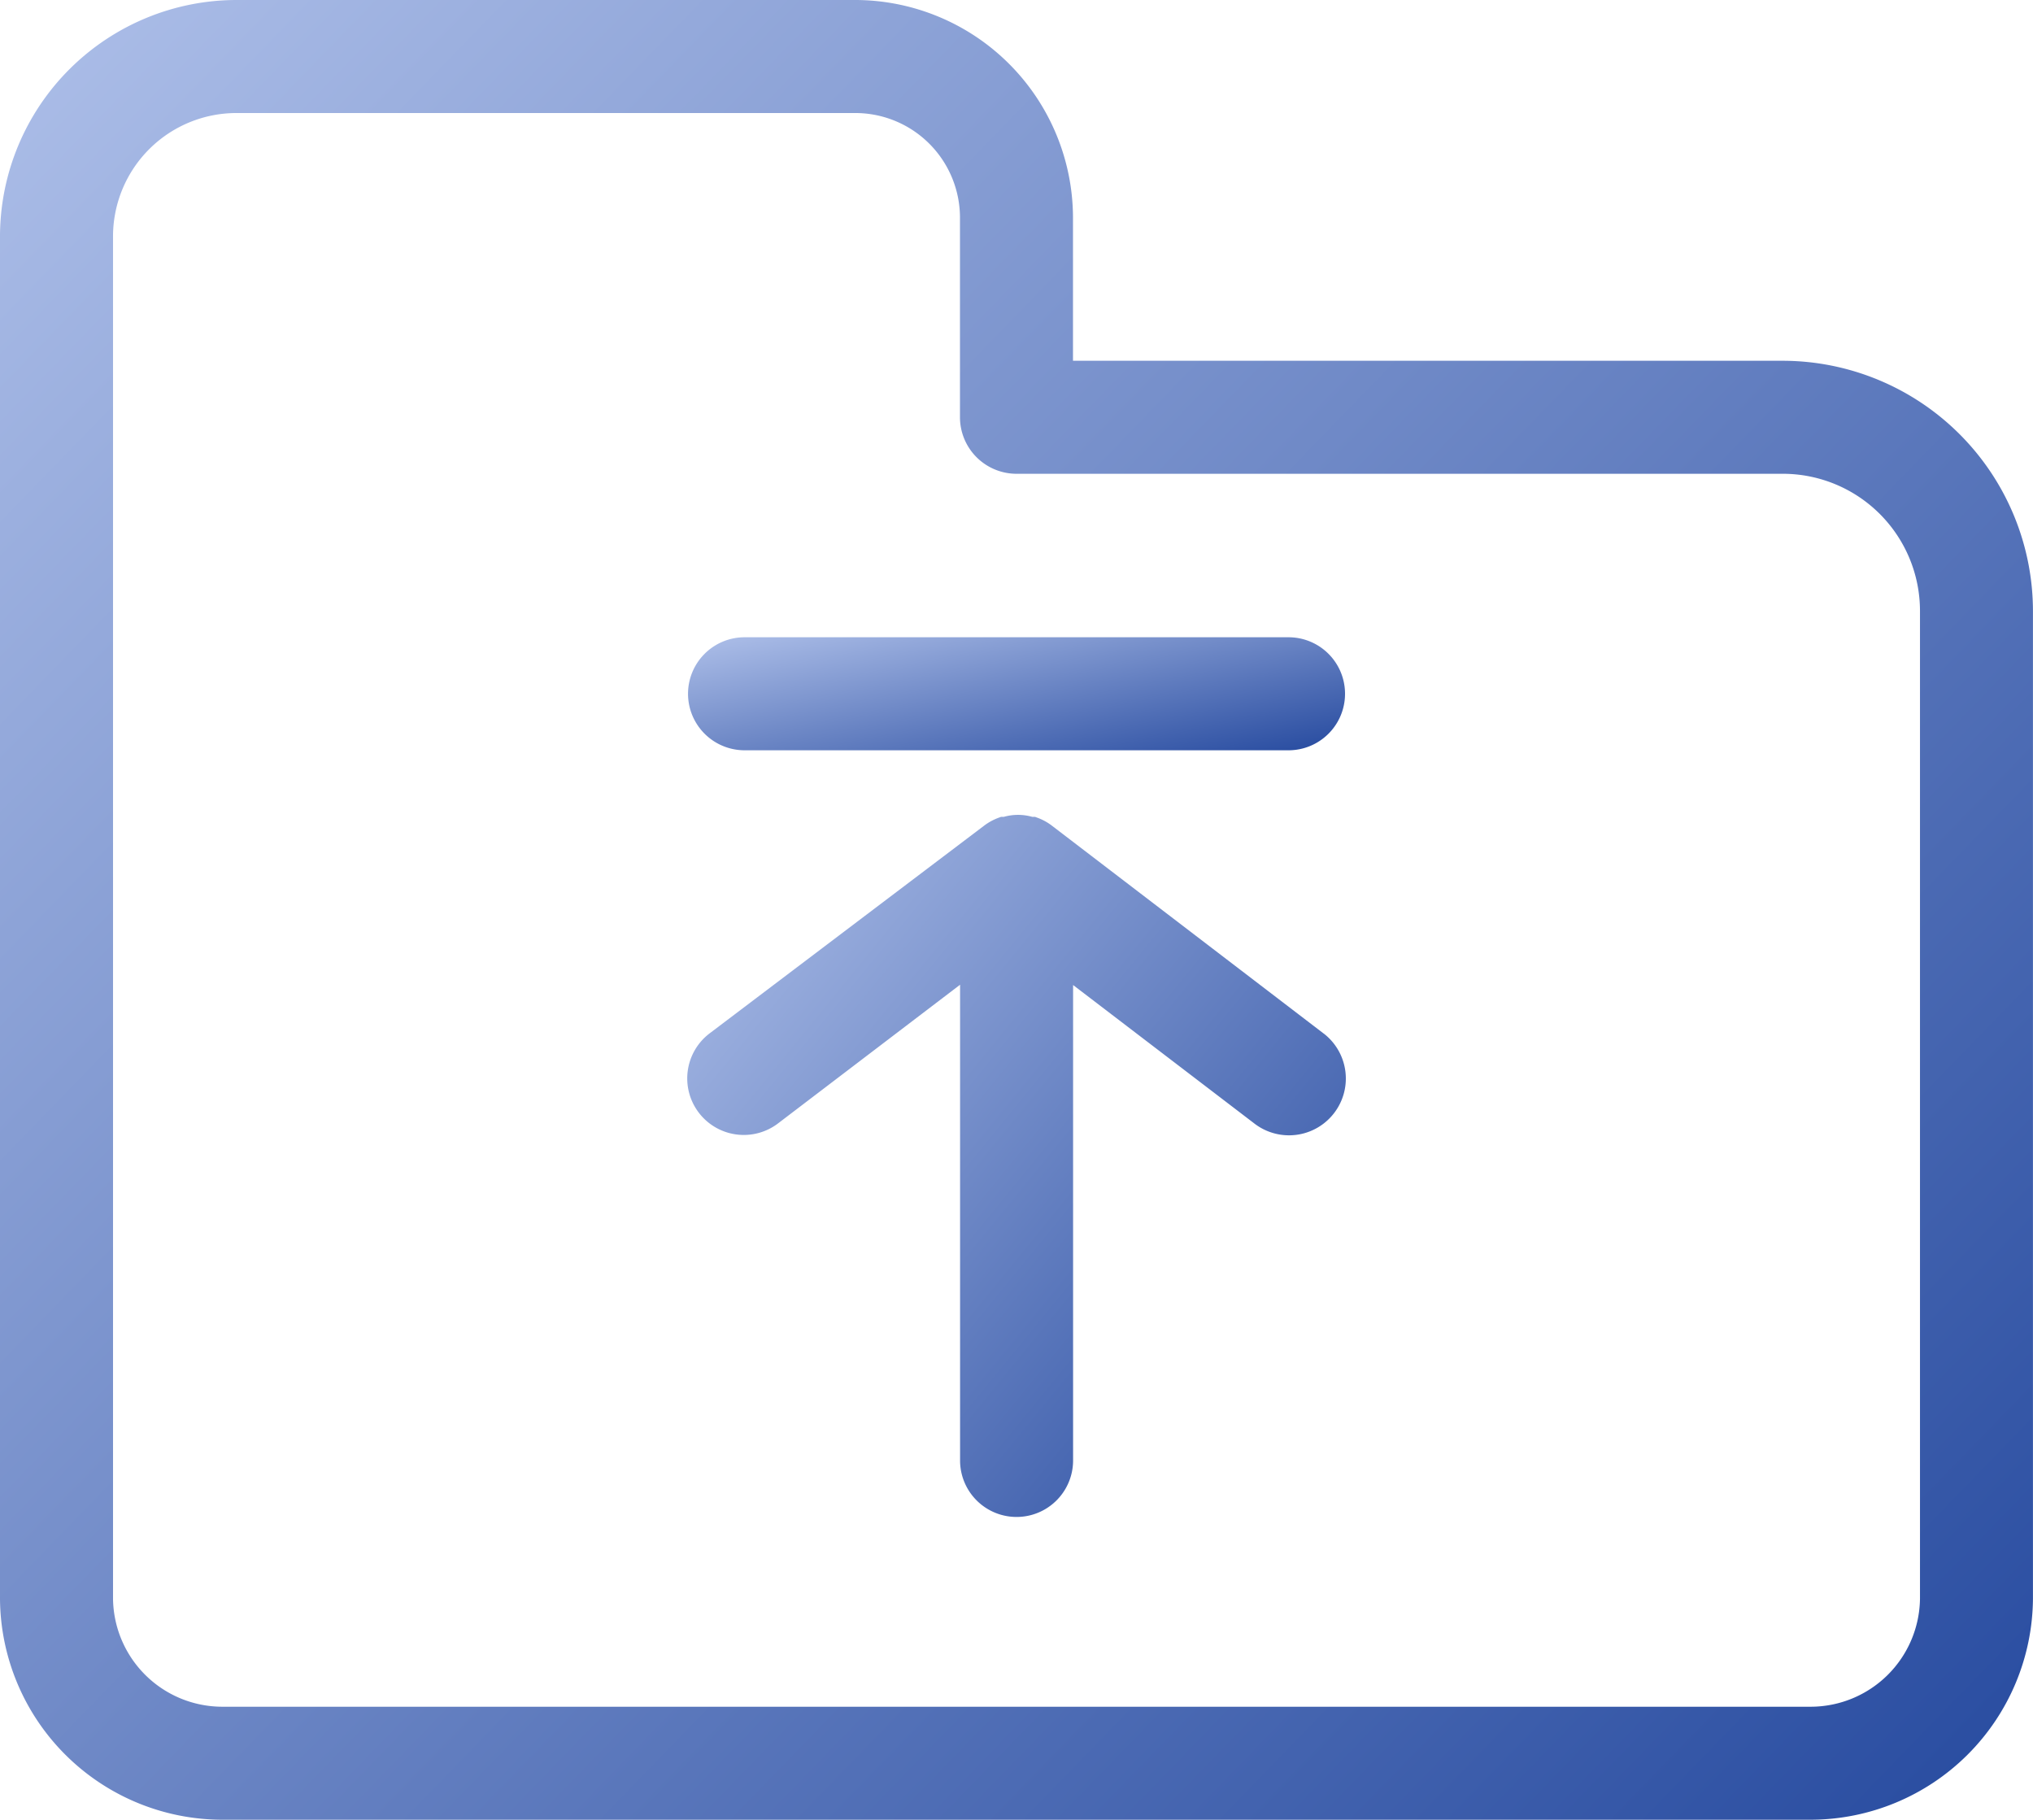 <svg xmlns="http://www.w3.org/2000/svg" xmlns:xlink="http://www.w3.org/1999/xlink" width="140.603" height="125.847"
    viewBox="0 0 140.603 125.847">
    <defs>
        <style>
            .a {
                fill: url(#a);
            }
        </style>
        <linearGradient id="a" x1="-0.15" x2="1" y2="1" gradientUnits="objectBoundingBox">
            <stop offset="0" stop-color="#2b3d67" />
            <stop offset="0" stop-color="#b9c9ef" />
            <stop offset="1" stop-color="#264a9f" />
        </linearGradient>
    </defs>
    <path class="a"
        d="M65.046,42.544l-18.828-14.4a3.8,3.8,0,0,0-.975-.526l-.16-.059h-.19a3.6,3.6,0,0,0-1.969,0h-.19l-.16.059a3.874,3.874,0,0,0-.984.53L22.567,42.541a3.91,3.91,0,0,0,4.749,6.214L39.9,39.169v32.9a3.908,3.908,0,1,0,7.816,0V39.189l12.535,9.576a3.928,3.928,0,0,0,4.8-6.22Z"
        transform="translate(26.499 28.933)" />
    <path class="a"
        d="M21.05,27.576a3.912,3.912,0,0,0,3.908,3.908H62.581a3.908,3.908,0,1,0,0-7.816H24.958A3.912,3.912,0,0,0,21.05,27.576Z"
        transform="translate(26.534 20.404)" />
    <path class="a"
        d="M129.829,35.142H80.708V25.161A15.084,15.084,0,0,0,65.677,10.192H22.842A16.373,16.373,0,0,0,6.5,26.465v94.3a15.392,15.392,0,0,0,15.341,15.276H131.762A15.4,15.4,0,0,0,147.1,120.757v-68.3A17.329,17.329,0,0,0,129.829,35.142ZM76.8,42.958h53.026a9.488,9.488,0,0,1,9.461,9.5V120.75a7.568,7.568,0,0,1-7.528,7.476H21.845a7.564,7.564,0,0,1-7.528-7.47V26.469a8.537,8.537,0,0,1,8.516-8.46H65.661a7.242,7.242,0,0,1,7.231,7.159V39.05A3.914,3.914,0,0,0,76.8,42.958Z"
        transform="translate(-6.5 -10.192)" />
</svg>